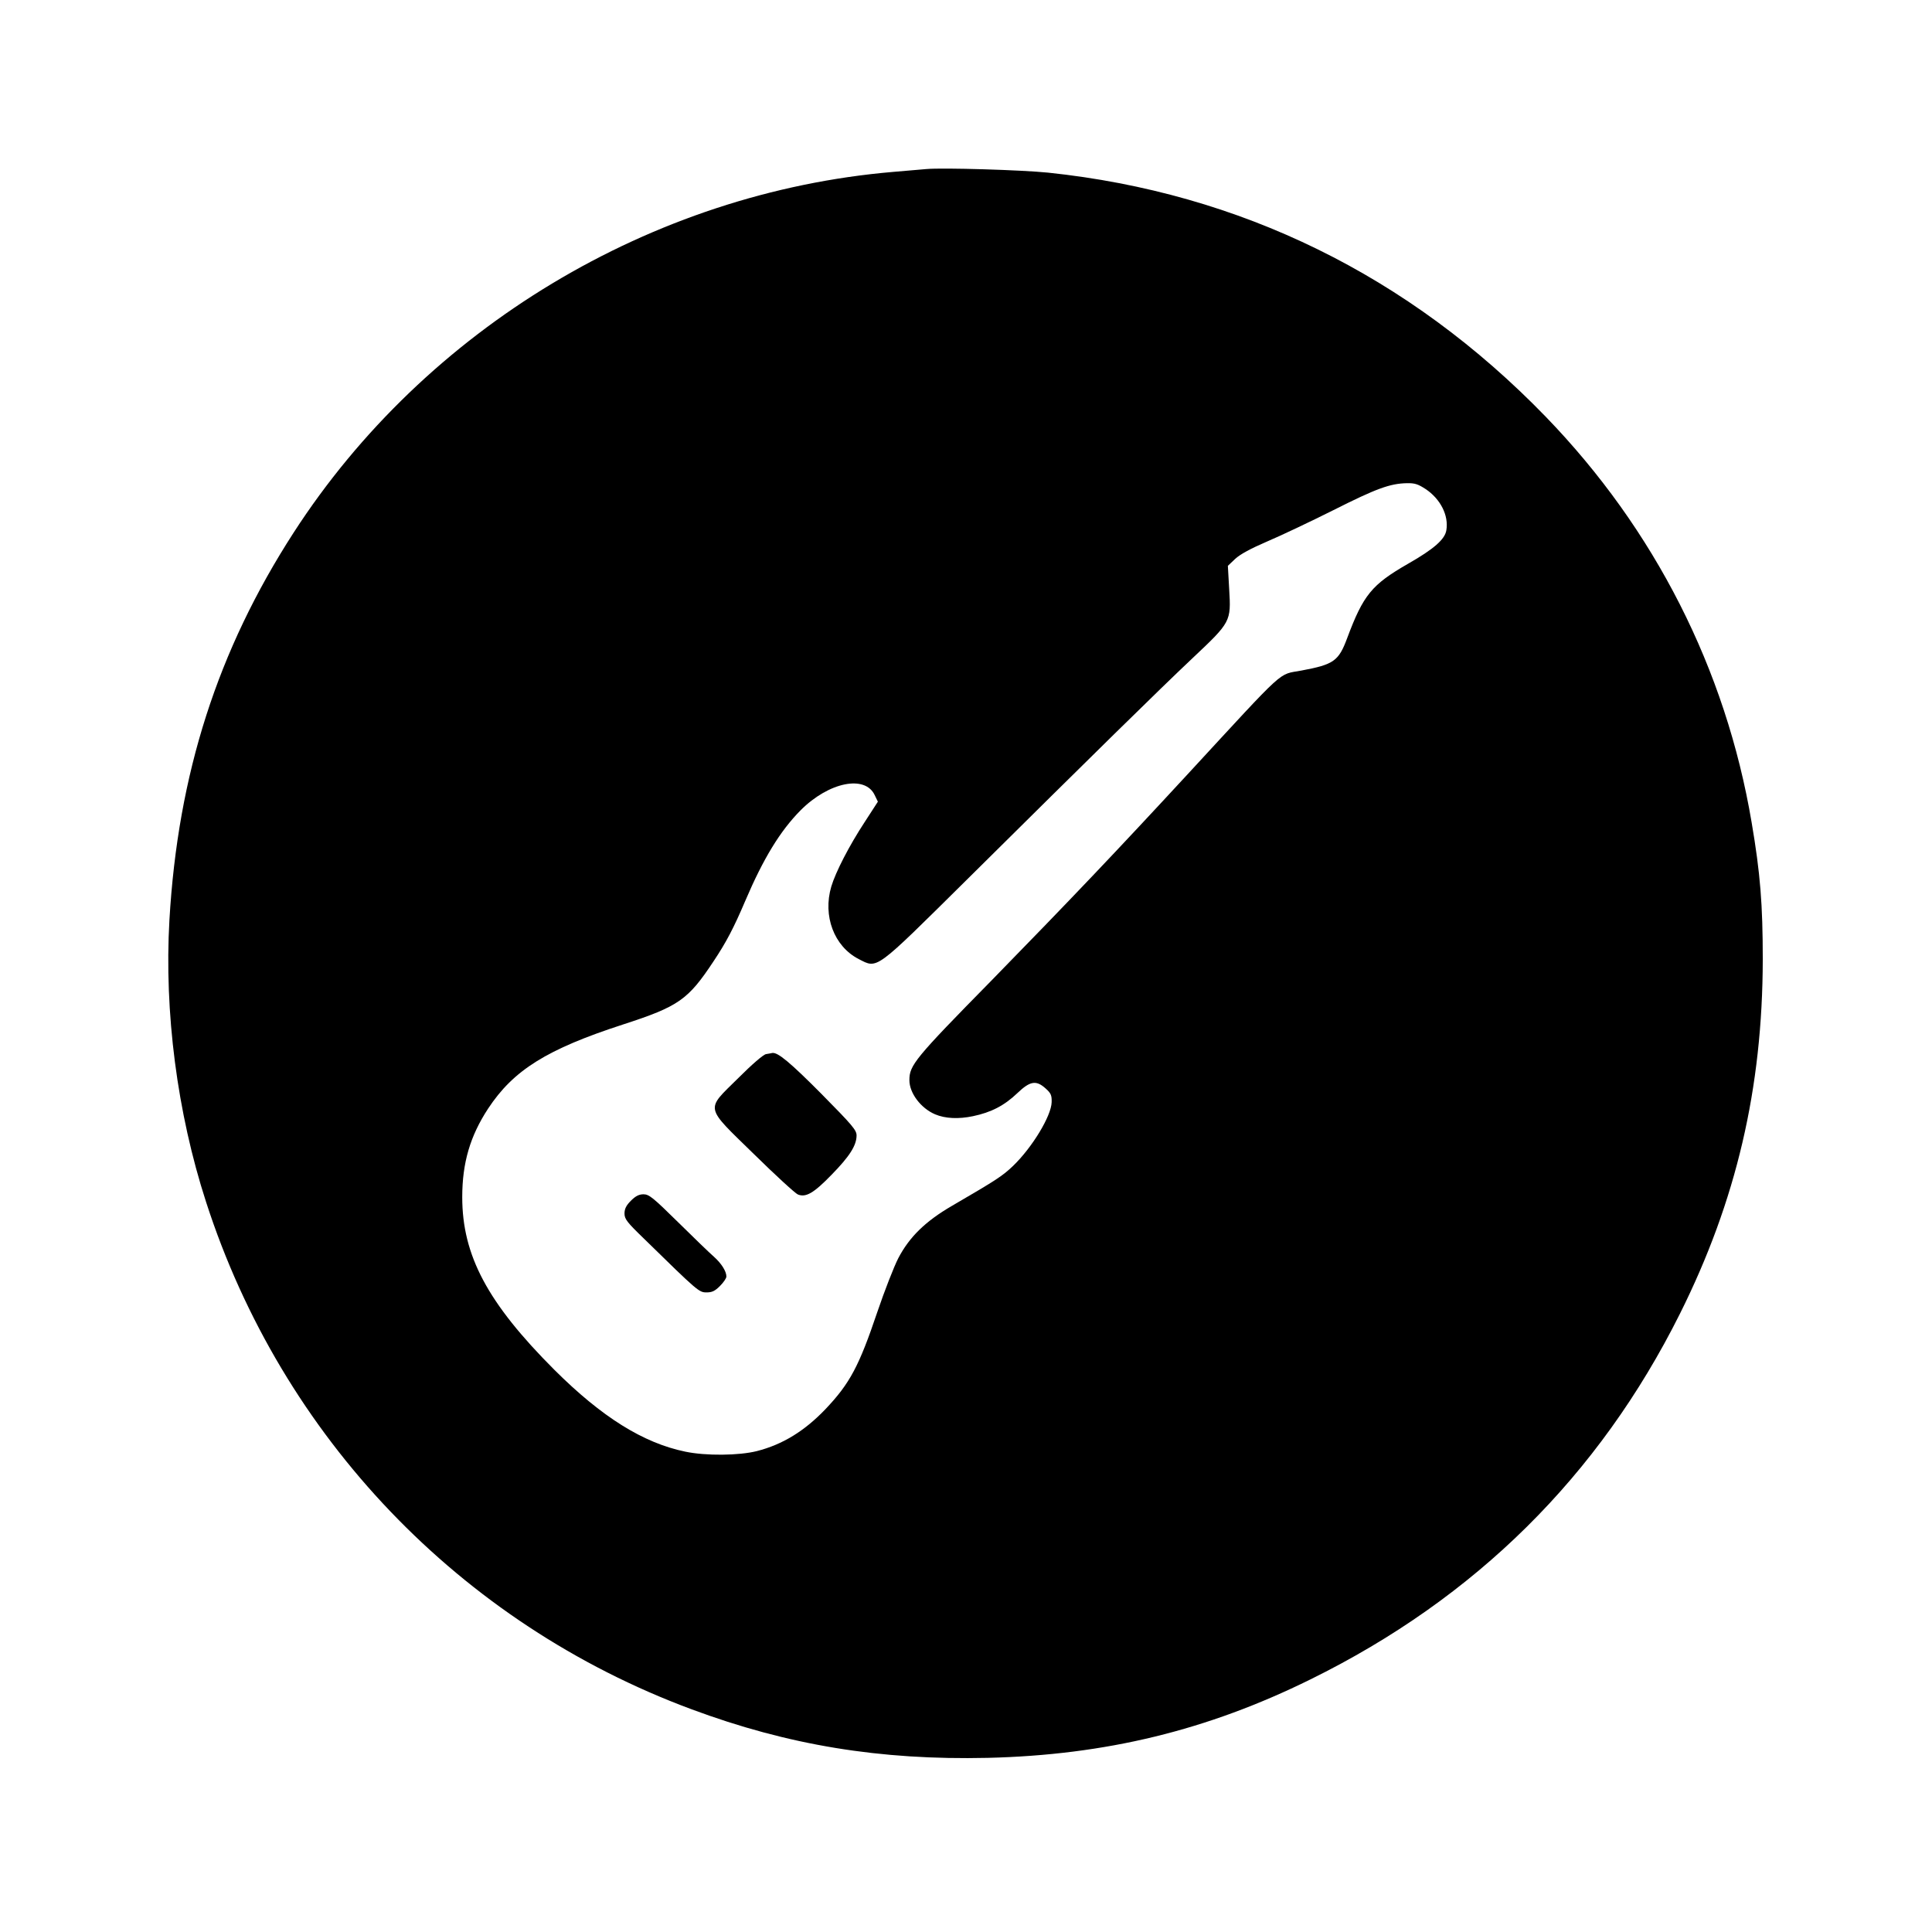 <?xml version="1.0" standalone="no"?>
<!DOCTYPE svg PUBLIC "-//W3C//DTD SVG 20010904//EN"
 "http://www.w3.org/TR/2001/REC-SVG-20010904/DTD/svg10.dtd">
<svg version="1.0" xmlns="http://www.w3.org/2000/svg"
 width="1024pt" height="1024pt" viewBox="0 0 1024 1024"
 preserveAspectRatio="xMidYMid meet">

<g transform="translate(0,1024) scale(0.1,-0.1)"
fill="#000000" stroke="none">
<path d="M4910 9344 c-25 -2 -103 -9 -175 -15 -1281 -109 -2479 -830 -3178
-1911 -404 -625 -614 -1280 -659 -2054 -28 -487 41 -1022 194 -1494 402 -1246
1347 -2234 2572 -2689 513 -191 1001 -271 1571 -258 626 15 1164 146 1711 416
875 431 1529 1079 1958 1938 299 599 438 1195 439 1878 0 291 -13 456 -59 726
-137 812 -514 1554 -1092 2151 -725 748 -1619 1186 -2637 1293 -137 14 -556
27 -645 19z m2646 -1696 c79 -53 123 -140 110 -218 -7 -48 -66 -100 -203 -178
-193 -111 -237 -165 -323 -395 -45 -121 -71 -139 -242 -171 -127 -24 -72 26
-600 -546 -386 -418 -624 -668 -1043 -1097 -407 -414 -435 -449 -435 -528 0
-69 61 -149 136 -181 54 -23 125 -26 201 -10 96 20 166 56 235 122 68 65 100
70 150 25 28 -25 33 -36 32 -73 -2 -73 -103 -240 -205 -338 -56 -53 -84 -72
-323 -211 -141 -82 -226 -165 -285 -278 -23 -45 -73 -173 -111 -285 -97 -287
-145 -378 -275 -515 -110 -115 -226 -187 -363 -222 -95 -24 -271 -26 -380 -3
-223 46 -442 183 -693 433 -355 355 -489 607 -489 916 0 182 42 324 137 469
135 205 312 315 715 446 296 96 345 131 480 335 68 102 107 177 168 320 96
225 185 371 294 481 149 149 341 188 392 80 l17 -35 -70 -108 c-82 -125 -154
-265 -177 -342 -46 -156 15 -317 145 -384 102 -52 81 -67 574 421 671 665
1016 1004 1194 1172 206 194 206 195 196 367 l-7 124 39 37 c27 25 83 55 169
92 71 30 229 105 351 166 228 115 300 141 389 143 43 1 60 -5 100 -31z"/>
<path d="M4060 4653 c-15 -3 -75 -55 -147 -127 -175 -173 -181 -145 84 -404
114 -112 219 -208 232 -213 42 -17 84 7 178 104 96 98 133 156 133 209 0 28
-22 54 -187 221 -165 166 -231 221 -260 216 -4 -1 -19 -4 -33 -6z"/>
<path d="M3344 3876 c-25 -25 -34 -43 -34 -68 0 -29 13 -46 103 -133 287 -281
292 -285 332 -285 29 0 44 7 71 34 19 19 34 41 34 50 0 28 -26 69 -66 105 -22
19 -107 101 -190 183 -132 130 -154 148 -183 148 -24 0 -42 -9 -67 -34z"/>
</g>
</svg>
